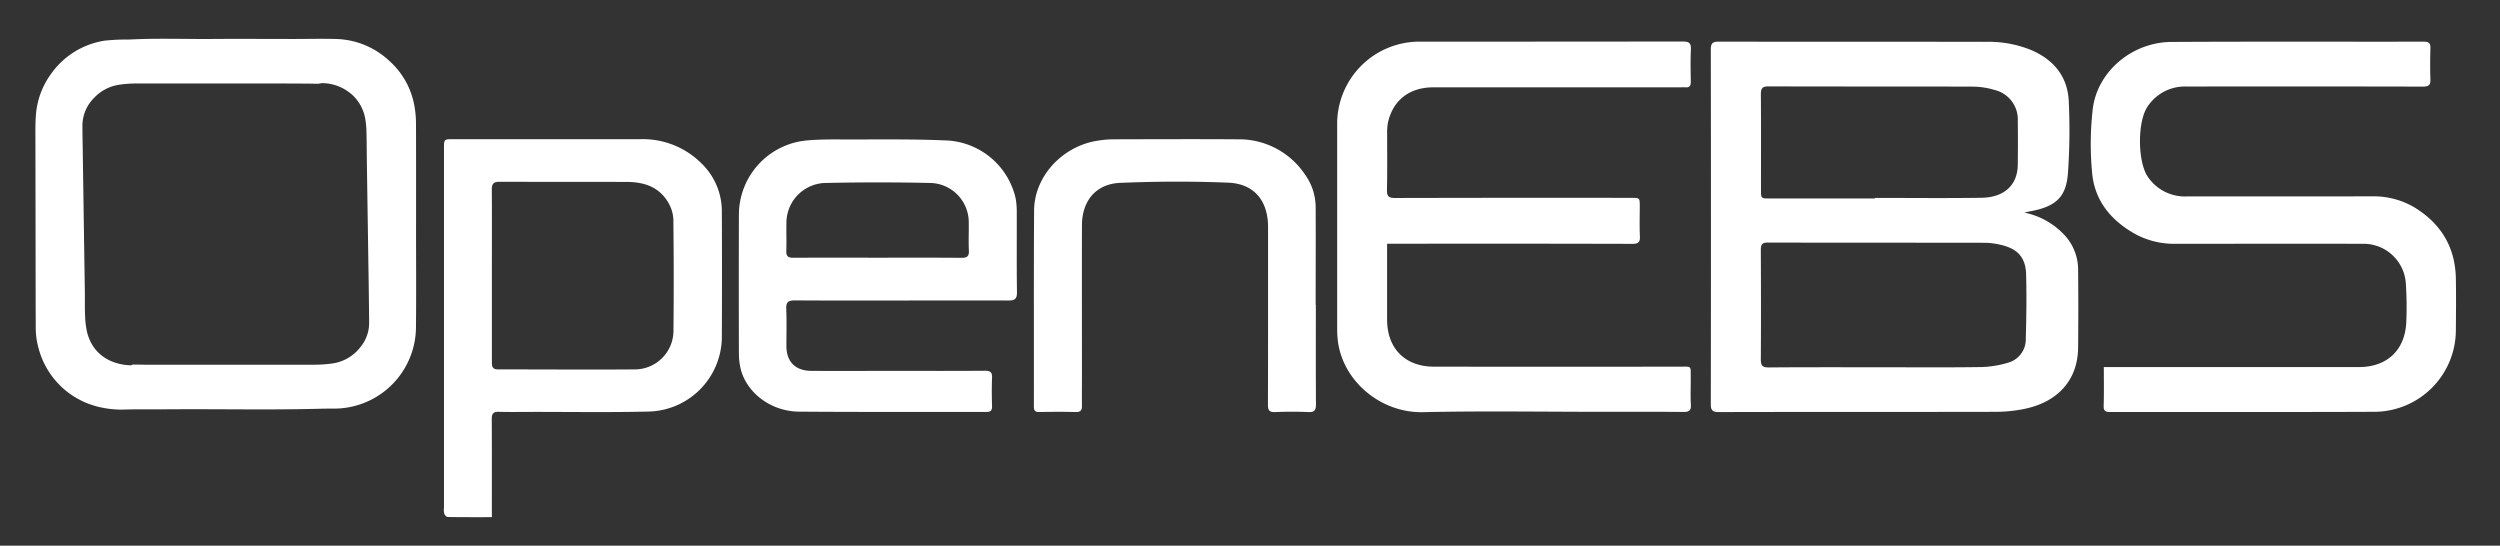 <svg id="Layer_1" data-name="Layer 1" xmlns="http://www.w3.org/2000/svg" viewBox="0 0 504 110"><rect x="0" y="0" width="504" height="110" fill="#333333" stroke="none"/><defs><style>.cls-1{fill:#fff;}</style></defs><title>openebs-horizontal-white</title><path class="cls-1" d="M408.098,42.858a15.187,15.187,0,0,1,8.05,4.472,10.247,10.247,0,0,1,2.8,7.012q.081,7.871,0,15.739c-.069,6.496-4.025,10.992-10.968,12.385a30.112,30.112,0,0,1-5.852.558c-18.535.042-37.07,0-55.606.051-1.246,0-1.625-.313-1.622-1.595q.054-35.735,0-71.472c0-1.258.337-1.616,1.607-1.613,17.921.039,35.845,0,53.766.039a22.774,22.774,0,0,1,9.341,1.708c4.538,1.995,7.242,5.39,7.453,10.345a124.118,124.118,0,0,1-.167,14.403c-.364,4.702-2.242,6.78-7.838,7.752C408.733,42.7,408.417,42.793,408.098,42.858Zm-29.429,31.182c6.857,0,13.714.06,20.571-.039a20.428,20.428,0,0,0,5.513-.859,4.88,4.88,0,0,0,3.646-4.77c.116-4.365.188-8.738.063-13.103-.098-3.375-1.723-5.122-5.068-5.9a14.651,14.651,0,0,0-3.232-.426c-14.609-.03-29.194,0-43.79-.042-1.124,0-1.395.402-1.389,1.446.033,7.388.048,14.773,0,22.158,0,1.321.456,1.58,1.667,1.571C363.983,74.013,371.326,74.04,378.669,74.04ZM377.981,40.014v-.116c7.155,0,14.328.08,21.493-.027,4.624-.069,7.266-2.594,7.31-6.666.03-2.928.045-5.858,0-8.783a6.113,6.113,0,0,0-4.714-6.297,15.304,15.304,0,0,0-4.242-.659c-13.762-.048-27.527,0-41.292-.054-1.234,0-1.553.402-1.544,1.58.048,6.422.021,12.847.024,19.269,0,1.741,0,1.75,1.735,1.753Z"/><path class="cls-1" d="M279.64,49.137v15.363c.027,5.778,3.655,9.415,9.442,9.421q24.73.027,49.458,0c2.609,0,2.29-.283,2.311,2.311.015,1.789-.072,3.578.027,5.366.066,1.193-.388,1.461-1.506,1.449-5.423-.051-10.846-.024-16.266-.024-12.072,0-24.149-.203-36.209.069-8.646.197-16.275-6.395-17.197-14.483a20.654,20.654,0,0,1-.125-2.352V25.325a16.578,16.578,0,0,1,16.931-16.925q26.385,0,52.737-.03c1.231,0,1.702.28,1.64,1.586-.104,2.182-.051,4.374-.018,6.559,0,.778-.253,1.145-1.052,1.091-.391-.024-.787,0-1.193,0H288.9c-4.788.03-8.068,2.594-9.084,7.09a10.939,10.939,0,0,0-.167,2.343c0,3.76.045,7.522-.036,11.281-.03,1.288.391,1.598,1.631,1.595q23.809-.057,47.621-.027c1.711,0,1.711,0,1.711,1.699,0,2.012-.069,4.025.027,6.034.057,1.193-.298,1.547-1.529,1.541q-22.435-.057-44.867-.027Z"/><path class="cls-1" d="M424.132,73.999h51.449c5.611,0,9.242-3.372,9.522-8.971a70.576,70.576,0,0,0-.086-7.862,8.53,8.53,0,0,0-8.616-8.017c-12.552-.024-25.1,0-37.652,0a16.571,16.571,0,0,1-8.208-1.923c-5-2.779-8.381-6.857-8.795-12.686a61.396,61.396,0,0,1,.185-12.82c1.07-7.516,8.05-13.225,15.849-13.267,16.967-.092,33.937-.024,50.904-.051.975,0,1.309.322,1.285,1.288-.051,2.087-.072,4.201,0,6.297.045,1.154-.337,1.476-1.491,1.473q-23.812-.054-47.624-.015a9.013,9.013,0,0,0-7.924,4.073c-2.066,3.047-2.012,11.246.143,14.23a9.022,9.022,0,0,0,7.778,3.852c12.376-.018,24.745,0,37.127-.015a16.272,16.272,0,0,1,8.542,2.087c5.498,3.28,8.473,8.068,8.583,14.516.06,3.452.027,6.908,0,10.363a16.499,16.499,0,0,1-16.299,16.469c-17.799.075-35.598.018-53.396.039-.924,0-1.339-.185-1.309-1.222C424.18,79.308,424.132,76.78,424.132,73.999Z"/><path class="cls-1" d="M99.163,104.26c-3.089,0-6.004.015-8.917-.033-.244,0-.596-.402-.695-.692a3.616,3.616,0,0,1-.045-1.169V29.973c0-1.911,0-1.914,1.917-1.914h37.768a16.706,16.706,0,0,1,12.292,4.949,13.391,13.391,0,0,1,4.04,9.785q.063,12.719,0,25.44a15.127,15.127,0,0,1-14.931,14.74c-7.82.185-15.649.057-23.472.066-2.185,0-4.371.045-6.559-.018-1.094-.03-1.431.37-1.422,1.449.039,6.031.018,12.063.018,18.094Zm0-48.847V72.979c0,.894.08,1.491,1.234,1.491,9.263,0,18.529.072,27.792,0a7.811,7.811,0,0,0,7.579-7.588q.116-11.329-.021-22.682a7.209,7.209,0,0,0-1.002-3.315c-1.789-3.139-4.794-4.174-8.208-4.204-8.61-.039-17.217,0-25.828-.036-1.193,0-1.571.397-1.559,1.592.042,5.724.012,11.448.012,17.176Z"/><path class="cls-1" d="M181.872,60.582c-7.212,0-14.427.027-21.642-.024-1.297,0-1.789.355-1.72,1.702.101,2.489.027,4.982.03,7.474,0,3.184,1.789,5.015,5.03,5.033,5.596.03,11.192,0,16.788,0,6.079,0,12.155.027,18.231-.024,1.1,0,1.449.328,1.407,1.41-.075,1.923-.051,3.849,0,5.772.018.859-.316,1.127-1.157,1.124-12.59-.024-25.184.036-37.774-.063-5.551-.042-10.435-3.7-11.705-8.464a13.434,13.434,0,0,1-.397-3.366q-.045-13.902,0-27.807a15.059,15.059,0,0,1,13.738-15.041c2.302-.206,4.627-.206,6.941-.197,7.155.027,14.346-.113,21.502.221a15.015,15.015,0,0,1,13.598,11.598,14.981,14.981,0,0,1,.236,2.981c.021,5.334-.036,10.667.042,16.001.021,1.38-.471,1.679-1.741,1.67C196.126,60.556,189.006,60.582,181.872,60.582Zm-4.976-8.628c5.641,0,11.279-.027,16.916.024,1.124,0,1.571-.271,1.515-1.458-.089-1.831,0-3.67-.027-5.507a7.934,7.934,0,0,0-7.632-8.124q-10.679-.238-21.37,0a8.038,8.038,0,0,0-7.752,8.05c-.048,1.878.042,3.762-.027,5.638-.042,1.115.402,1.398,1.458,1.389C165.621,51.933,171.258,51.954,176.896,51.954Z"/><path class="cls-1" d="M265.276,61.447c0,6.69-.024,13.38.024,20.071,0,1.178-.298,1.61-1.526,1.556-2.224-.095-4.472-.089-6.687,0-1.172.048-1.473-.34-1.47-1.491.039-11.925.024-23.875.024-35.812,0-5.283-2.782-8.735-8.029-8.944-7.245-.298-14.516-.262-21.764.036-4.898.203-7.71,3.619-7.725,8.539-.03,10.059,0,20.115,0,30.171,0,2.054-.03,4.111,0,6.165.018.912-.215,1.351-1.246,1.327-2.448-.063-4.895-.051-7.343,0-.894.018-1.103-.322-1.103-1.151.024-13.163-.039-26.326.045-39.485.045-6.908,5.751-13.023,12.886-14.078a21.15,21.15,0,0,1,2.999-.265c8.396-.021,16.791-.054,25.187,0a15.978,15.978,0,0,1,13.577,7.155,11.278,11.278,0,0,1,2.111,6.511c.039,6.559,0,13.118,0,19.677Z"/><path class="cls-1" d="M83.874,45.413c0,6.857.057,13.714-.015,20.571A16.496,16.496,0,0,1,70.777,82.015a16.159,16.159,0,0,1-3.47.361c-.811,0-1.622,0-2.433.018-10.175.283-20.351.045-30.526.119-2.946.021-5.891-.024-8.834.036a19.387,19.387,0,0,1-6.01-.623A16.418,16.418,0,0,1,7.766,70.173a15.297,15.297,0,0,1-.56-4.174c0-1.631-.018-3.265-.018-4.898q-.021-16.222-.045-32.467c0-1.765-.039-3.533.086-5.289a16.058,16.058,0,0,1,3.086-8.479A16.248,16.248,0,0,1,21.155,8.188a43.068,43.068,0,0,1,4.922-.215C31.608,7.675,37.141,7.899,42.675,7.857s11.088,0,16.633,0c2.767,0,5.533-.069,8.297,0a16.299,16.299,0,0,1,10.876,4.412,15.852,15.852,0,0,1,5.086,9.206,20.059,20.059,0,0,1,.298,3.3c.027,6.881.015,13.759.015,20.64ZM45.874,73.525H63.225a26.3,26.3,0,0,0,3.56-.221,8.646,8.646,0,0,0,5.915-3.381,7.617,7.617,0,0,0,1.699-4.281c.042-.841,0-1.687,0-2.531q-.033-3.005-.072-6.007c-.018-1.464-.048-2.931-.069-4.398-.027-1.714-.048-3.432-.075-5.146-.021-1.526-.048-3.05-.069-4.576-.027-1.643-.048-3.28-.075-4.931-.021-1.562-.051-3.122-.069-4.684-.03-2.194-.036-4.386-.086-6.58a18.484,18.484,0,0,0-.218-2.662,8.557,8.557,0,0,0-2.582-4.943,9.205,9.205,0,0,0-6.067-2.424c-.322,0-.65.119-.975.128-.549,0-1.094-.03-1.643-.033q-3.309-.021-6.619-.027H27.416a23.301,23.301,0,0,0-3.023.206,8.732,8.732,0,0,0-5.471,2.743,7.923,7.923,0,0,0-2.305,5.426c0,1.729.039,3.455.066,5.185.021,1.595.048,3.193.069,4.791.027,1.702.048,3.408.075,5.11.021,1.574.048,3.145.069,4.72.027,1.655.048,3.312.075,4.967.021,1.538.048,3.077.069,4.612.027,1.67.054,3.336.072,5.006,0,1.371-.024,2.743.045,4.111a17.215,17.215,0,0,0,.385,3.211c1.121,4.556,4.77,6.592,8.822,6.735.146,0,.298-.155.45-.155.915,0,1.834.03,2.752.033Z"/></svg>